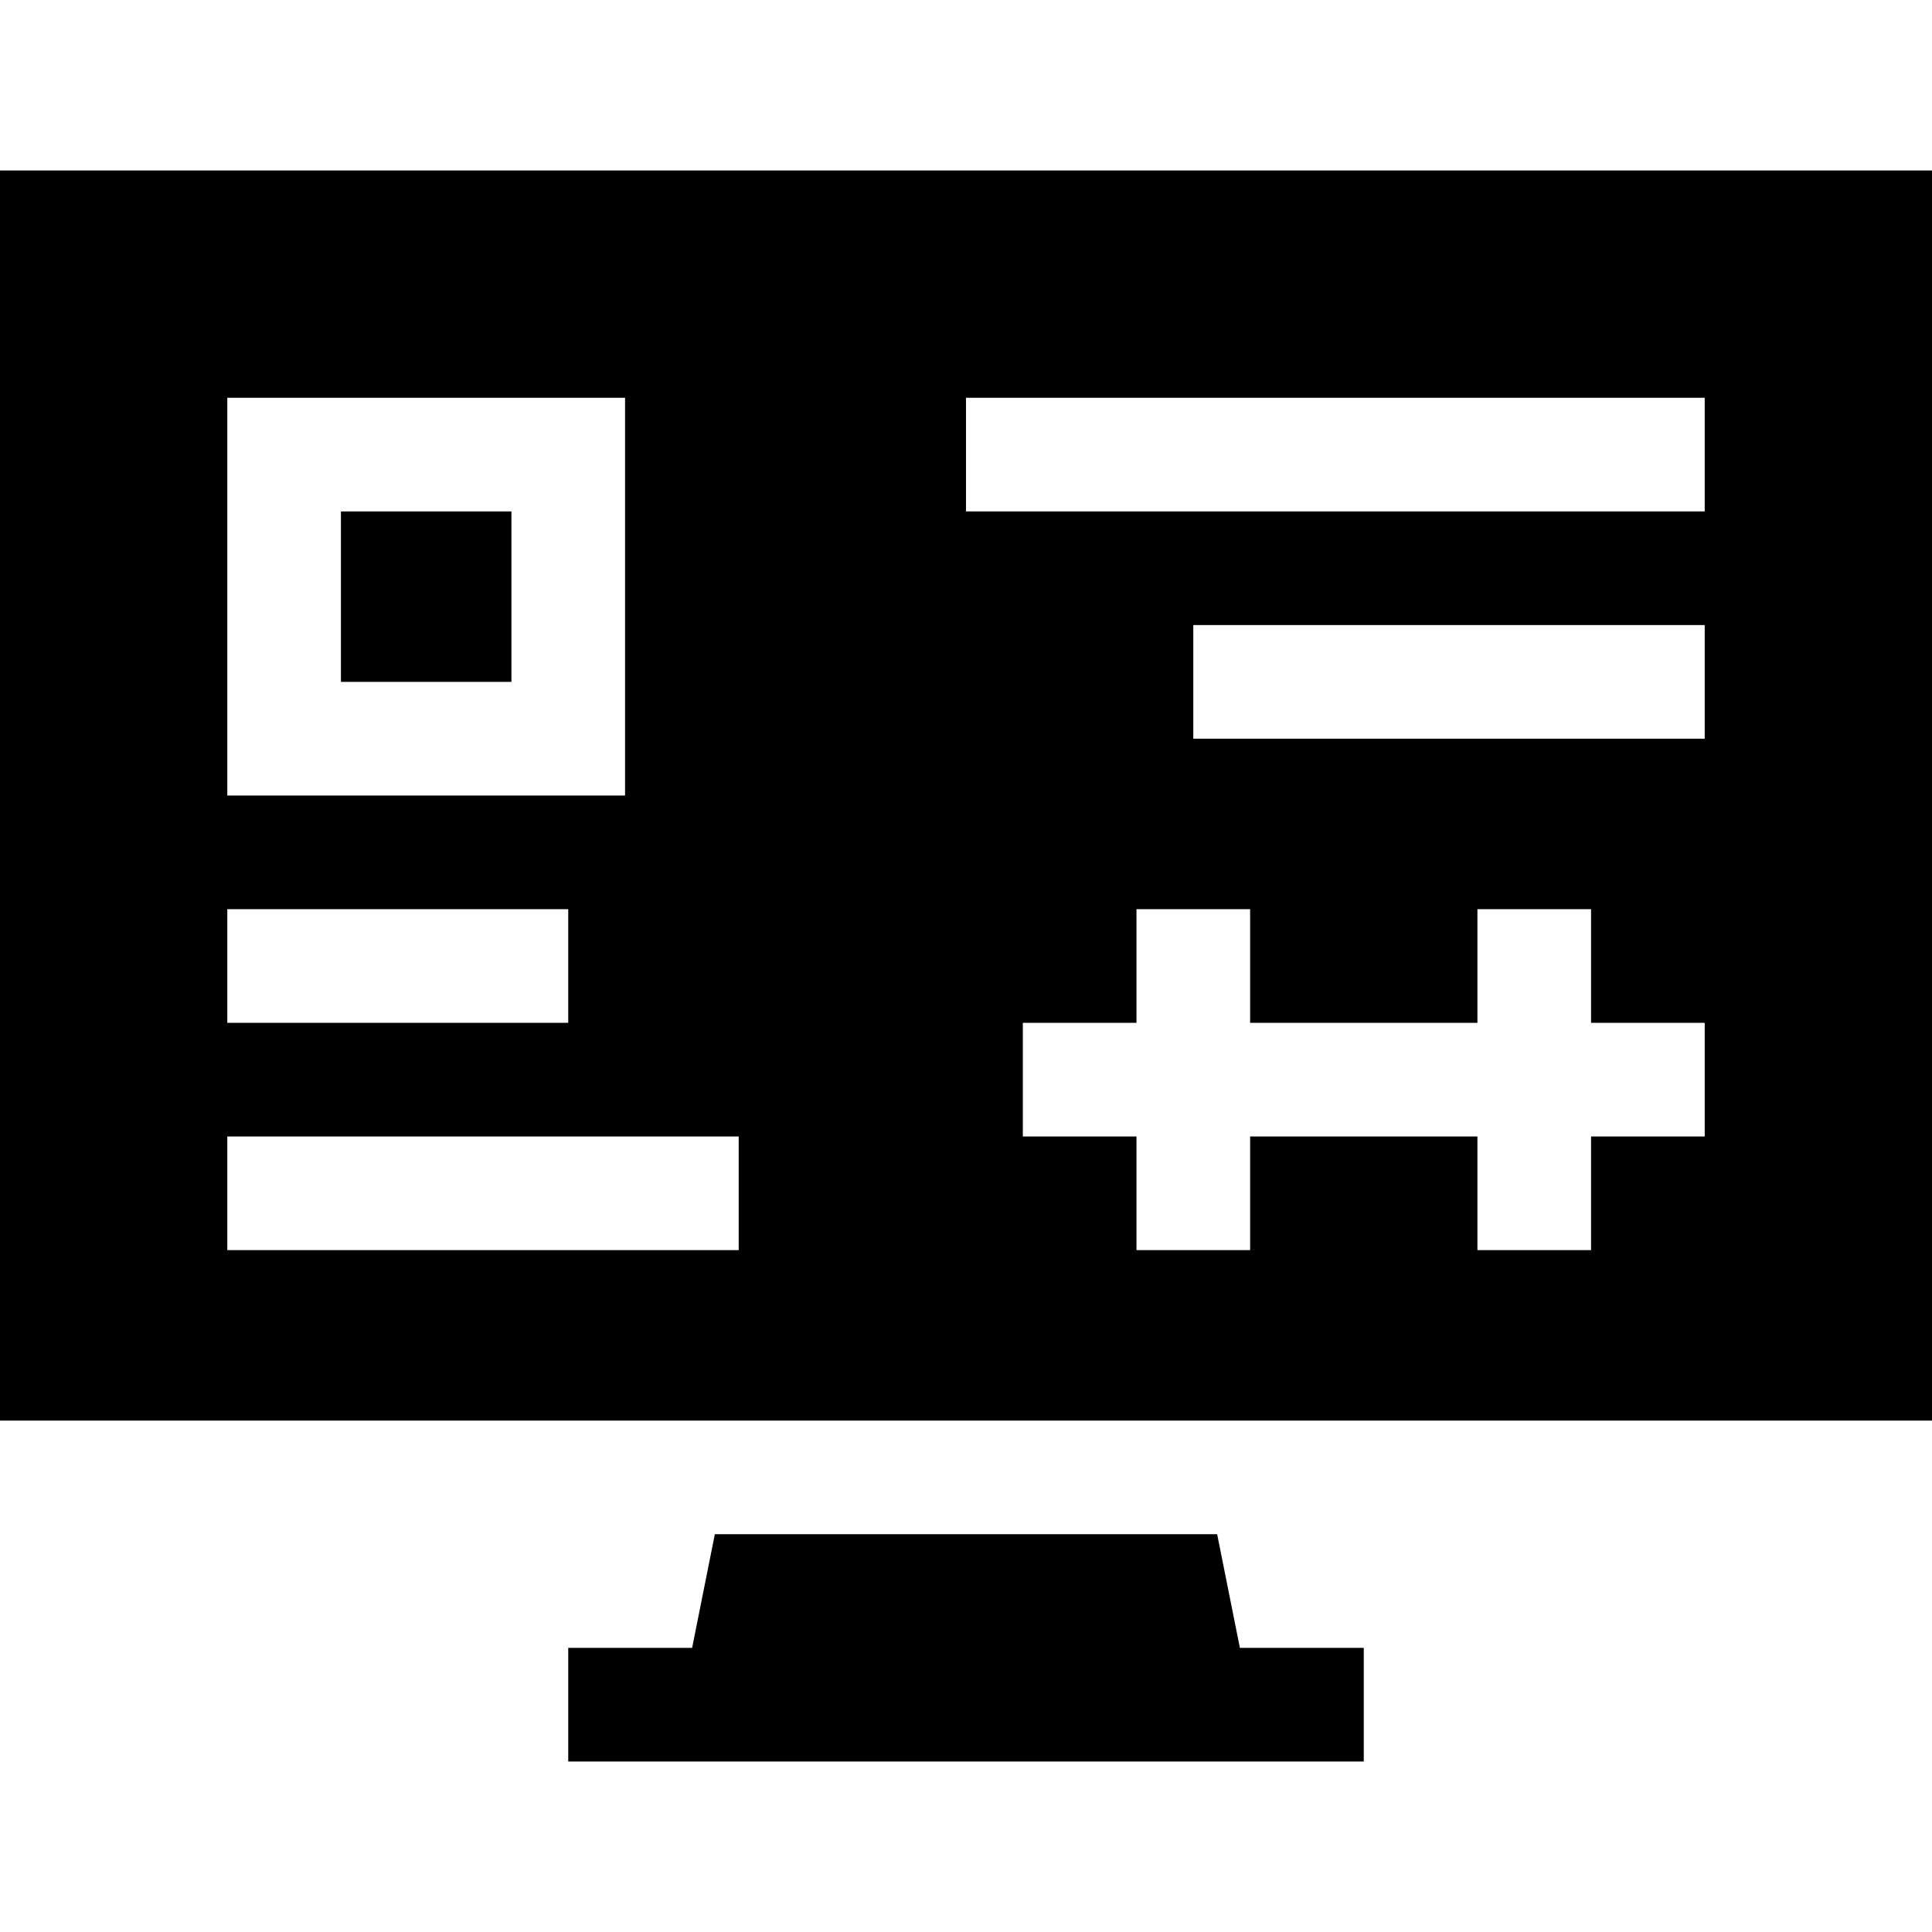<svg id="Capa_1" enable-background="new 0 0 510 510" height="512" viewBox="0 0 510 510" width="512" xmlns="http://www.w3.org/2000/svg"><g><path id="XMLID_3179_" d="m321.3 405h-132.6l-6 30h-32.7v30h210v-30h-32.7z"/><path id="XMLID_3185_" d="m90 135h45v45h-45z"/><path id="XMLID_3220_" d="m0 45v330h510v-330zm60 60h105v105h-105zm0 135h90v30h-90zm0 90v-30h135v30zm390-30h-30v30h-30v-30h-60v30h-30v-30h-30v-30h30v-30h30v30h60v-30h30v30h30zm0-105h-135v-30h135zm0-60h-195v-30h195z"/></g></svg>